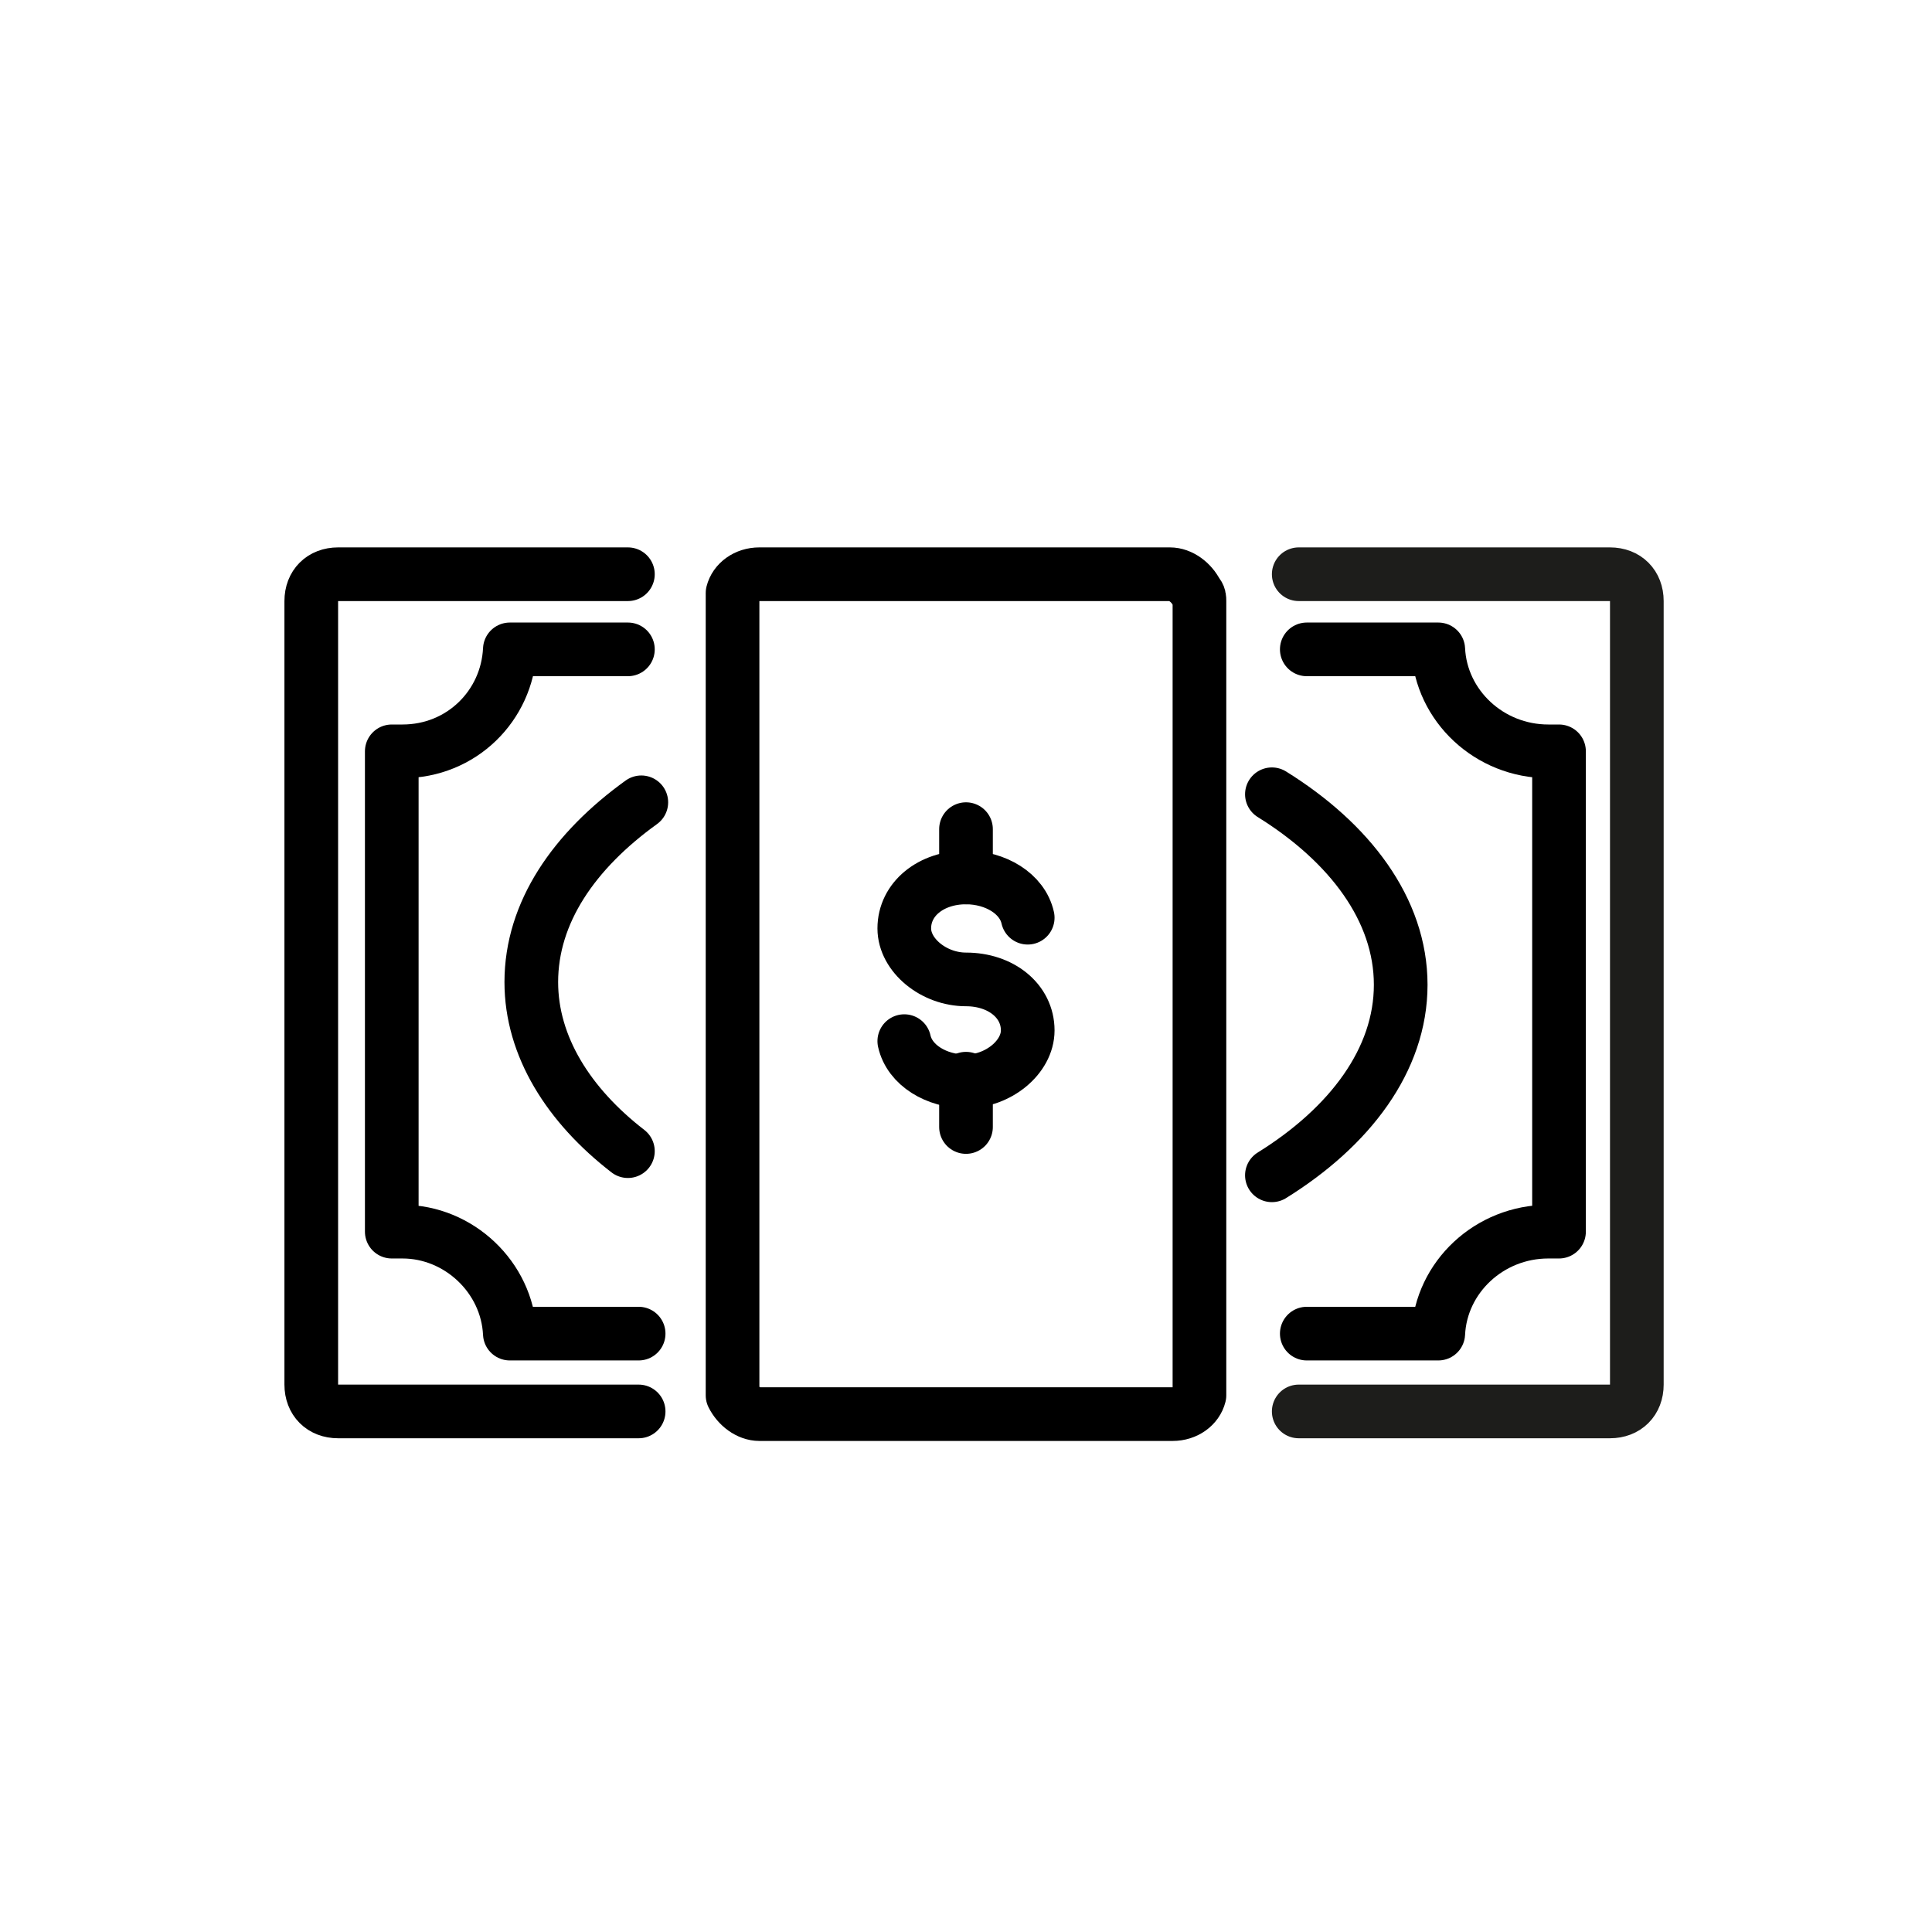 <?xml version="1.0" encoding="utf-8"?>
<!-- Generator: Adobe Illustrator 19.1.0, SVG Export Plug-In . SVG Version: 6.00 Build 0)  -->
<svg version="1.1" id="emoji" xmlns="http://www.w3.org/2000/svg" xmlns:xlink="http://www.w3.org/1999/xlink" x="0px" y="0px"
	 viewBox="0 0 72 72" enable-background="new 0 0 72 72" xml:space="preserve">
<g id="_xD83D__xDCB5__1_">
	<path fill="none" stroke="#000000" stroke-width="2" stroke-linecap="round" stroke-linejoin="round" stroke-miterlimit="10" d="
		M48.7,24.2h4.9c0.1,2.1,1.9,3.8,4.1,3.8c0.1,0,0.3,0,0.4,0v17.9c-0.1,0-0.3,0-0.4,0c-2.2,0-4,1.7-4.1,3.8h-4.9 M23.8,49.7H22h-3
		c-0.1-2.1-1.9-3.8-4-3.8c-0.1,0-0.3,0-0.4,0V28c0.1,0,0.2,0,0.4,0c2.2,0,3.9-1.7,4-3.8h4.4"/>
	<path fill="none" stroke="#000000" stroke-width="2" stroke-linecap="round" stroke-linejoin="round" stroke-miterlimit="10" d="
		M44.7,22.4v29.3c0,0.1,0,0.2,0,0.3c-0.1,0.4-0.5,0.7-1,0.7H28.3c-0.4,0-0.8-0.3-1-0.7c0-0.1,0-0.2,0-0.3V22.4c0-0.1,0-0.2,0-0.3
		c0.1-0.4,0.5-0.7,1-0.7h15.3c0.4,0,0.8,0.3,1,0.7C44.7,22.2,44.7,22.3,44.7,22.4z"/>
	<path fill="none" stroke="#000000" stroke-width="2" stroke-linecap="round" stroke-linejoin="round" stroke-miterlimit="10" d="
		M23.8,52.6H12.6c-0.6,0-1-0.4-1-1V22.4c0-0.6,0.4-1,1-1h10.8"/>
	<path fill="none" stroke="#1D1D1B" stroke-width="2" stroke-linecap="round" stroke-linejoin="round" stroke-miterlimit="10" d="
		M48.4,21.4H60c0.6,0,1,0.4,1,1v29.2c0,0.6-0.4,1-1,1H48.4"/>
	<g>
		<path fill="none" stroke="#000000" stroke-width="2" stroke-linecap="round" stroke-miterlimit="10" d="M47.4,29.6
			c2.9,1.8,4.8,4.3,4.8,7.1c0,2.8-1.9,5.3-4.8,7.1"/>
		<path fill="none" stroke="#000000" stroke-width="2" stroke-linecap="round" stroke-miterlimit="10" d="M23.4,42.9
			c-2.2-1.7-3.6-3.9-3.6-6.3c0-2.6,1.6-4.9,4.1-6.7"/>
	</g>
	<g>
		<path fill="none" stroke="#000000" stroke-width="2" stroke-linecap="round" stroke-linejoin="round" stroke-miterlimit="10" d="
			M38.3,34.2c-0.2-0.9-1.2-1.5-2.3-1.5h0c-1.3,0-2.3,0.8-2.3,1.9c0,1,1.1,1.9,2.3,1.9l0,0c1.3,0,2.3,0.8,2.3,1.9
			c0,1-1.1,1.9-2.3,1.9l0,0c-1.1,0-2.1-0.6-2.3-1.5"/>
		
			<line fill="none" stroke="#000000" stroke-width="2" stroke-linecap="round" stroke-linejoin="round" stroke-miterlimit="10" x1="36" y1="32.7" x2="36" y2="30.9"/>
		
			<line fill="none" stroke="#000000" stroke-width="2" stroke-linecap="round" stroke-linejoin="round" stroke-miterlimit="10" x1="36" y1="42" x2="36" y2="40.2"/>
	</g>
</g>
</svg>
